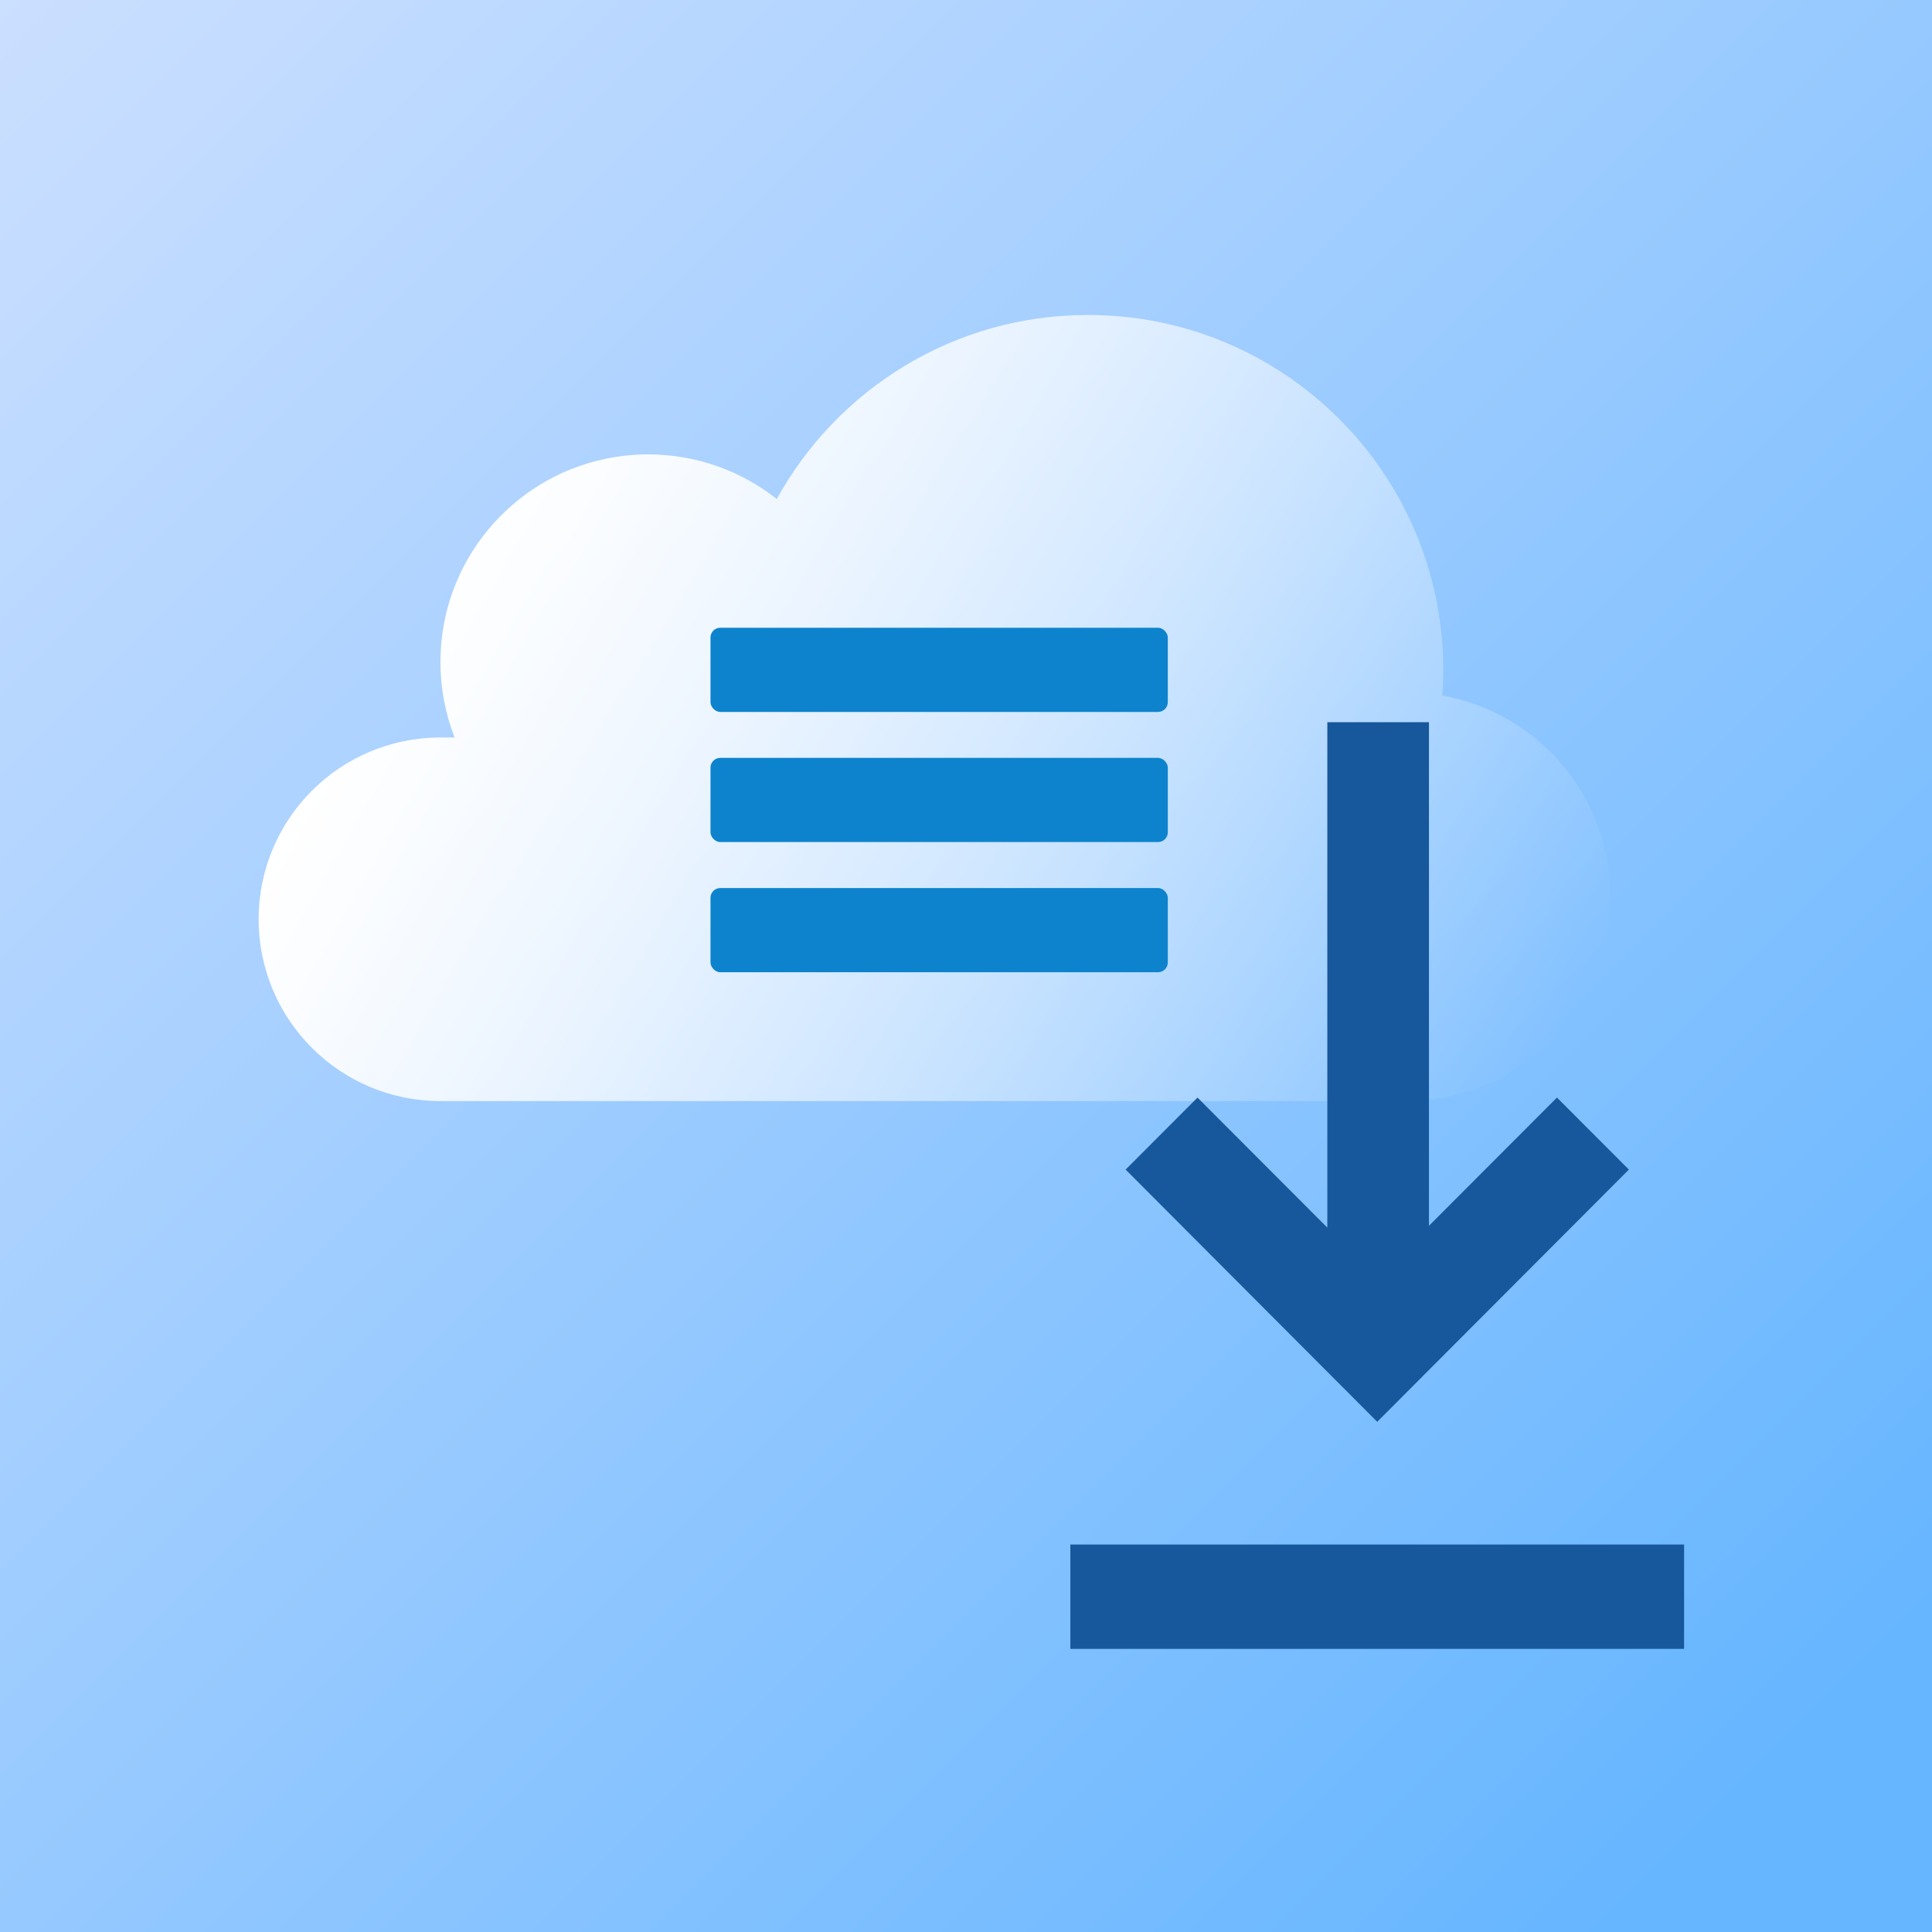 <?xml version="1.0" encoding="UTF-8"?><svg xmlns="http://www.w3.org/2000/svg" xmlns:xlink="http://www.w3.org/1999/xlink" viewBox="0 0 400 400"><rect x="0" y="0" width="400" height="400" fill="#333333" stroke="none"/><defs><style>.cls-1{fill:url(#linear-gradient);}.cls-2{fill:#0d83cd;}.cls-3,.cls-4{fill:#17579b;}.cls-5{mix-blend-mode:multiply;}.cls-6{fill:url(#linear-gradient-2);}.cls-4{fill-rule:evenodd;}.cls-7{isolation:isolate;}</style><linearGradient id="linear-gradient" x1="-9.06" y1="-6.34" x2="401.32" y2="404.05" gradientTransform="matrix(1, 0, 0, 1, 0, 0)" gradientUnits="userSpaceOnUse"><stop offset="0" stop-color="#cde0ff"/><stop offset=".36" stop-color="#a7d0ff"/><stop offset=".92" stop-color="#65b5ff"/></linearGradient><linearGradient id="linear-gradient-2" x1="312.65" y1="232.96" x2="95.48" y2="107.58" gradientTransform="matrix(1, 0, 0, 1, 0, 0)" gradientUnits="userSpaceOnUse"><stop offset="0" stop-color="#fff" stop-opacity="0"/><stop offset=".16" stop-color="#fff" stop-opacity=".18"/><stop offset=".47" stop-color="#fff" stop-opacity=".53"/><stop offset=".72" stop-color="#fff" stop-opacity=".78"/><stop offset=".91" stop-color="#fff" stop-opacity=".94"/><stop offset="1" stop-color="#fff"/></linearGradient></defs><g class="cls-7"><g id="Layer_1"><rect class="cls-1" x="-9.06" y="-6.34" width="416.19" height="416.19"/><path class="cls-6" d="M298.6,143.99c.12-1.73,.21-3.48,.21-5.24,0-40.62-32.93-73.54-73.54-73.54-27.77,0-51.93,15.39-64.45,38.11-7.32-5.78-16.56-9.24-26.62-9.24-23.75,0-43.01,19.26-43.01,43.01,0,5.5,1.05,10.76,2.93,15.6h-2.93c-20.79,0-37.64,16.85-37.64,37.64s16.85,37.64,37.64,37.64h199.9c23.38,0,42.33-18.95,42.33-42.33,0-20.81-15.02-38.1-34.82-41.65Z"/><g class="cls-5"><polygon class="cls-4" points="295.85 149.52 295.85 253.79 322.35 227.24 337.24 242.15 285.14 294.37 233.05 242.15 247.93 227.24 274.81 254.17 274.81 149.52 295.85 149.52"/><rect class="cls-3" x="221.61" y="319.78" width="127.06" height="21.6"/></g><rect class="cls-2" x="147.1" y="183.86" width="94.68" height="17.43" rx="2.02" ry="2.02"/><rect class="cls-2" x="147.1" y="156.91" width="94.68" height="17.43" rx="2.02" ry="2.02"/><rect class="cls-2" x="147.1" y="129.97" width="94.68" height="17.43" rx="2.02" ry="2.02"/></g></g></svg>